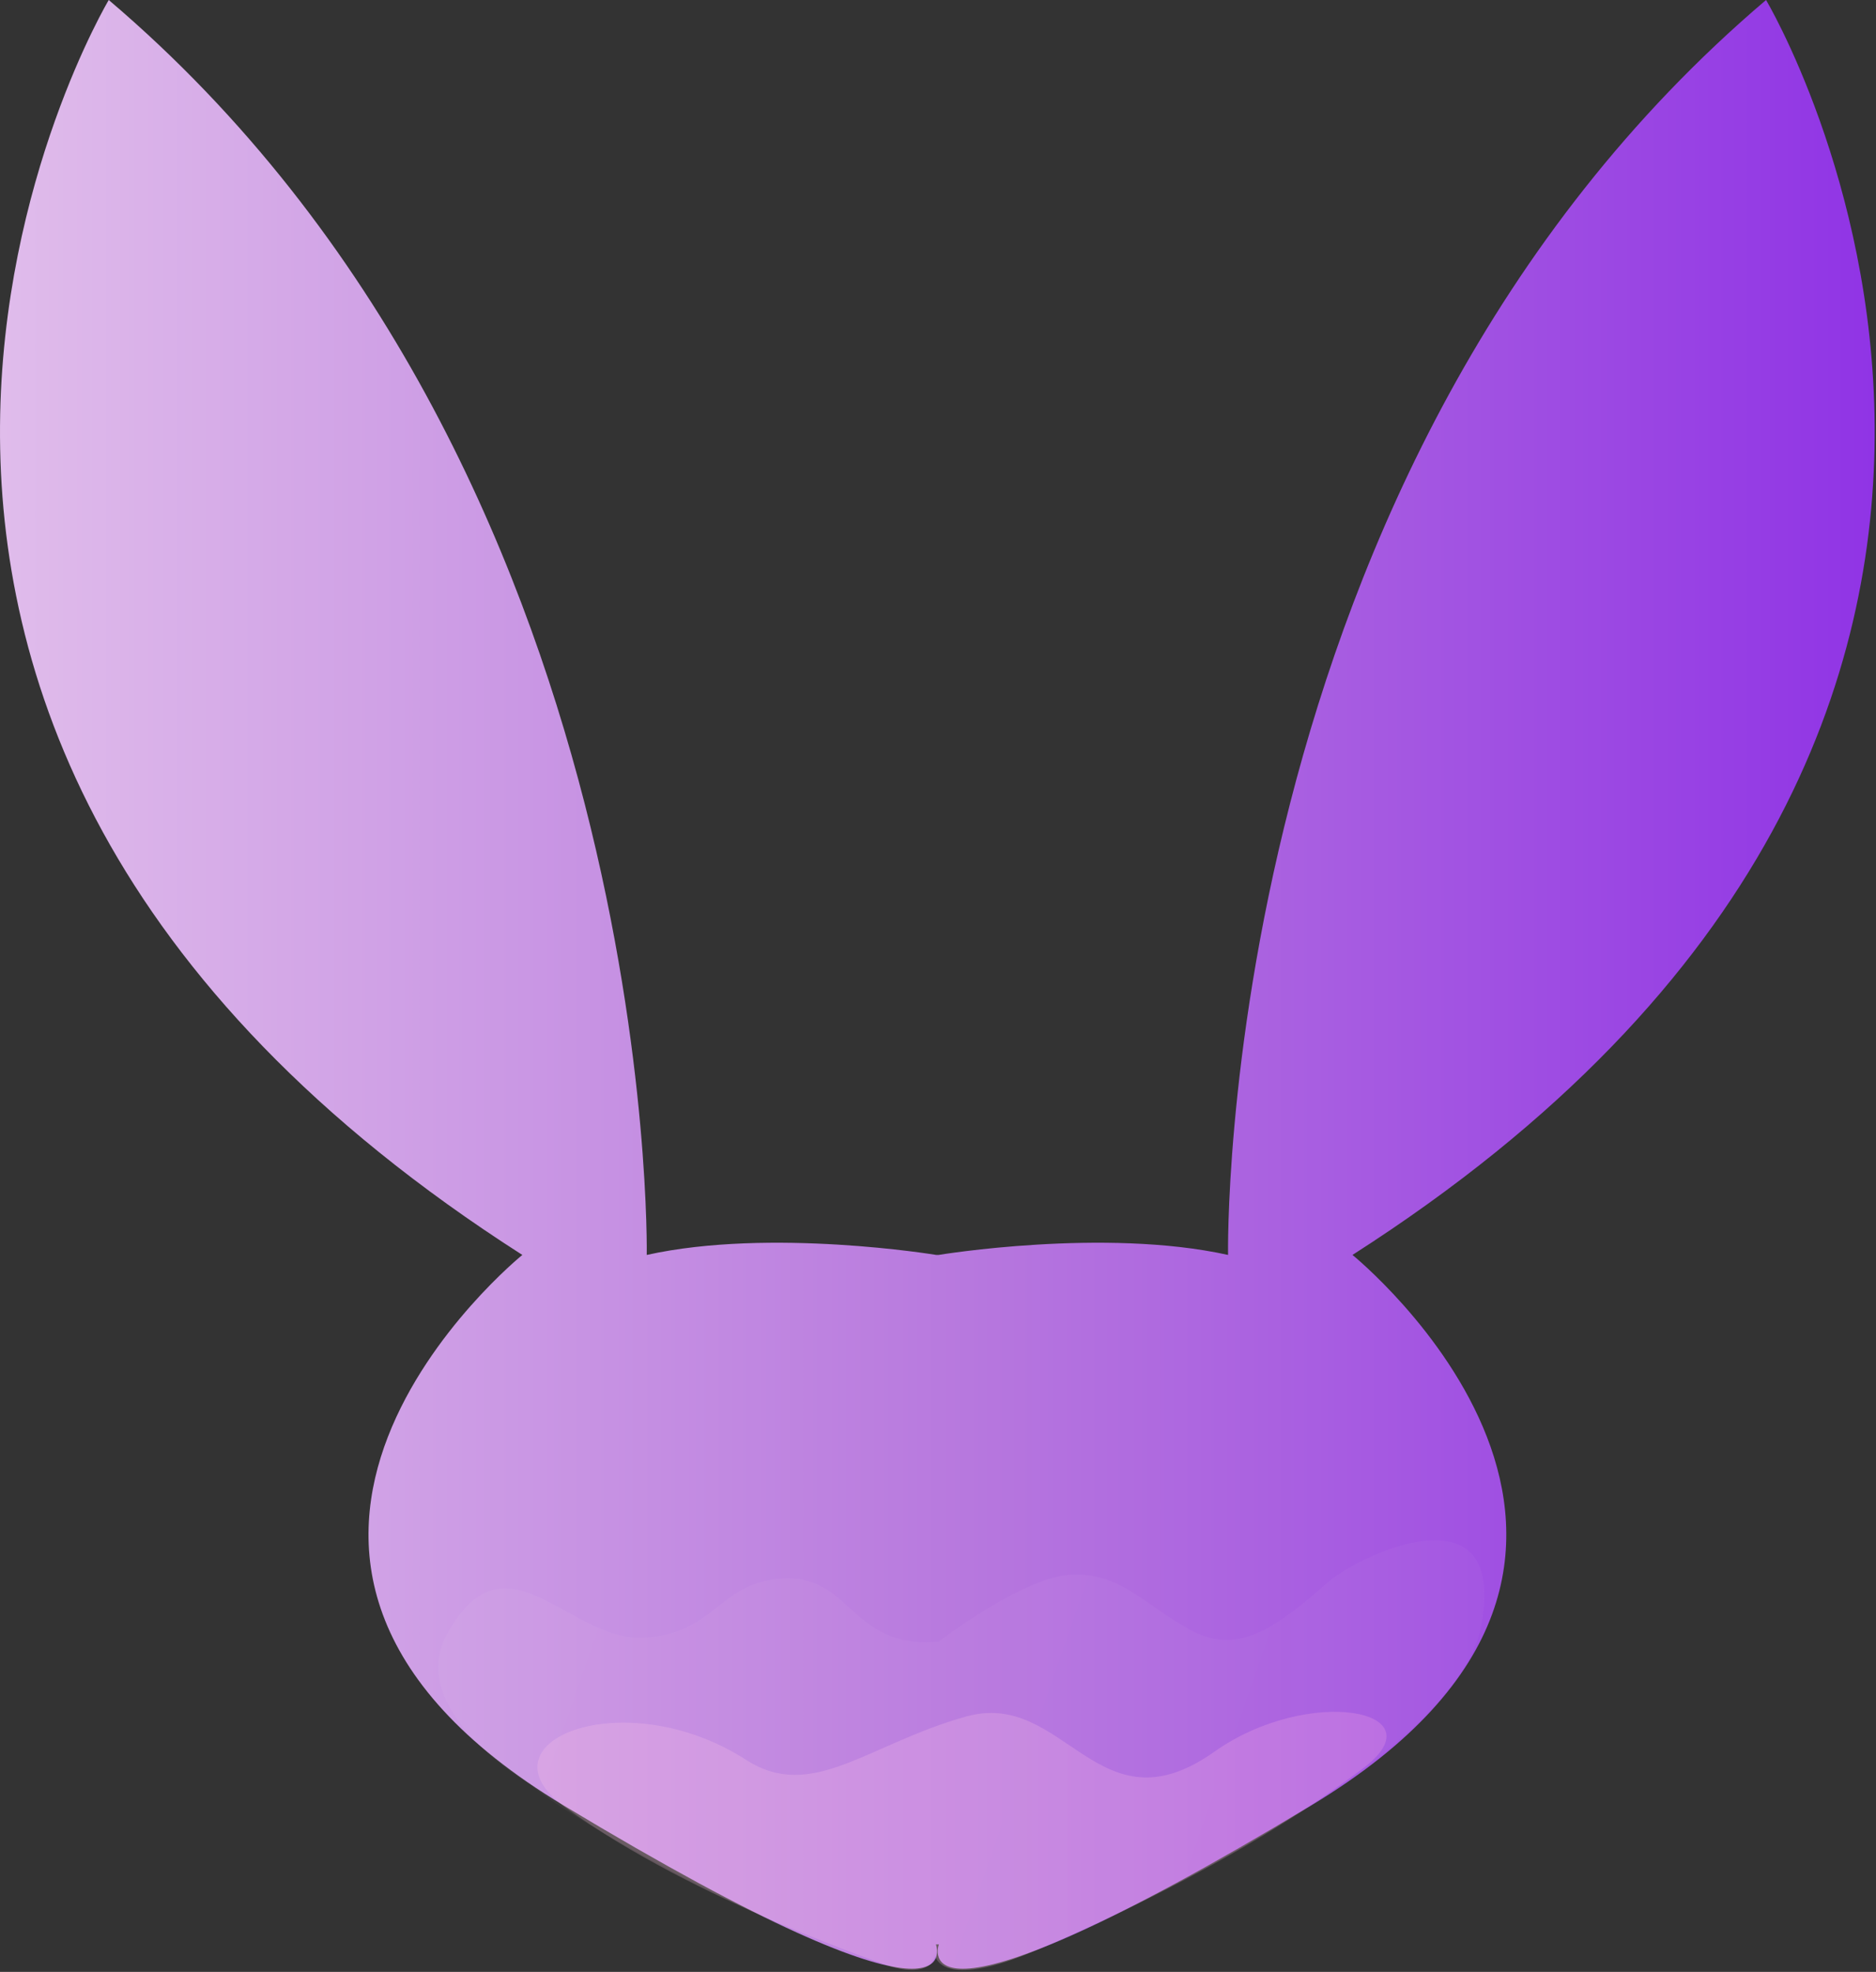 <svg width="567" height="596" viewBox="0 0 567 596" fill="none" xmlns="http://www.w3.org/2000/svg"  class="sugarLogoExtended">
<rect x="0" y="0" width="567" height="596" fill="#333333" stroke="none"/>
<path d="M283.669 379.3C283.669 379.3 333.669 371 371.169 379.3C371.169 379.3 366.969 141.7 533.769 0C533.769 0 662.969 216.7 408.769 379.3C408.769 379.3 521.269 470.4 396.269 545.7C271.269 621 283.769 587.7 283.769 587.7H282.869C282.869 587.7 295.369 621 170.369 545.7C45.369 470.4 157.869 379.3 157.869 379.3C-96.431 216.7 32.869 0 32.869 0C199.569 141.7 195.469 379.3 195.469 379.3C232.969 371 282.969 379.3 282.969 379.3" fill="url(#paint0_linear_87_79)"/>
<g opacity="0.38">
<g opacity="0.38">
<g opacity="0.38">
<path opacity="0.38" d="M235.169 581.6C235.169 581.6 179.269 555.1 160.169 539.3C160.169 539.3 122.169 517.1 135.169 493.8C152.969 461.7 171.969 496.2 194.569 495C215.569 493.9 217.069 479.1 234.969 477.2C257.569 474.8 256.369 498.6 283.669 496.2C283.669 496.2 308.669 477.1 322.869 476C338.369 474.8 345.569 484.9 359.669 492.6C373.769 500.3 384.869 492.8 401.269 478.3C410.269 470.3 455.769 448.3 447.669 491.4C439.369 535.4 314.569 591.5 297.869 594.8C280.069 598.4 283.569 587.7 283.569 587.7C283.569 587.7 282.369 598.4 269.569 594.4C263.669 592.6 251.969 589.7 235.169 581.6Z" fill="url(#paint1_linear_87_79)"/>
</g>
<g opacity="0.45">
<path opacity="0.45" d="M235.169 581.6C235.169 581.6 179.269 555.1 160.169 539.3C160.169 539.3 122.169 517.1 135.169 493.8C152.969 461.7 171.969 496.2 194.569 495C215.569 493.9 217.069 479.1 234.969 477.2C257.569 474.8 256.369 498.6 283.669 496.2C283.669 496.2 308.669 477.1 322.869 476C338.369 474.8 345.569 484.9 359.669 492.6C373.769 500.3 384.869 492.8 401.269 478.3C410.269 470.3 455.769 448.3 447.669 491.4C439.369 535.4 314.569 591.5 297.869 594.8C280.069 598.4 283.569 587.7 283.569 587.7C283.569 587.7 282.369 598.4 269.569 594.4C263.669 592.6 251.969 589.7 235.169 581.6Z" fill="white"/>
</g>
</g>
</g>
<g opacity="0.65">
<g opacity="0.65">
<g opacity="0.65">
<path opacity="0.65" d="M269.669 594.5C269.669 594.5 209.969 574.7 170.769 546.2C143.569 526.4 188.569 508.2 225.469 531.9C245.469 544.8 262.269 527.1 292.069 518.8C321.869 510.5 331.769 554.4 366.969 529.5C395.469 509.3 435.169 516.8 412.169 534.3C368.169 567.6 309.869 590.8 309.869 590.8C309.869 590.8 286.269 600.8 282.669 591.3C282.469 591.3 281.769 597.7 269.669 594.5Z" fill="url(#paint2_linear_87_79)"/>
</g>
<g opacity="0.45">
<path opacity="0.45" d="M269.669 594.5C269.669 594.5 209.969 574.7 170.769 546.2C143.569 526.4 188.569 508.2 225.469 531.9C245.469 544.8 262.269 527.1 292.069 518.8C321.869 510.5 331.769 554.4 366.969 529.5C395.469 509.3 435.169 516.8 412.169 534.3C368.169 567.6 309.869 590.8 309.869 590.8C309.869 590.8 286.269 600.8 282.669 591.3C282.469 591.3 281.769 597.7 269.669 594.5Z" fill="white"/>
</g>
</g>
</g>
<defs>
<linearGradient id="paint0_linear_87_79" x1="-0.221" y1="297.575" x2="566.561" y2="297.575" gradientUnits="userSpaceOnUse">
<stop stop-color="#E0BCEB"/>
<stop offset="0.516" stop-color="#B778DE"/>
<stop offset="1" stop-color="#9034E5"/>
</linearGradient>
<linearGradient id="paint1_linear_87_79" x1="130.236" y1="452.549" x2="451.112" y2="564.404" gradientUnits="userSpaceOnUse">
<stop stop-color="#FFD3EB"/>
<stop offset="0.365" stop-color="#FF8FDE"/>
<stop offset="1" stop-color="#E452E5"/>
</linearGradient>
<linearGradient id="paint2_linear_87_79" x1="162.4" y1="556.41" x2="418.891" y2="556.41" gradientUnits="userSpaceOnUse">
<stop stop-color="#FFAADB"/>
<stop offset="0.5" stop-color="#FFAADE"/>
<stop offset="1" stop-color="#FF7FD4"/>
</linearGradient>
</defs>
</svg>
